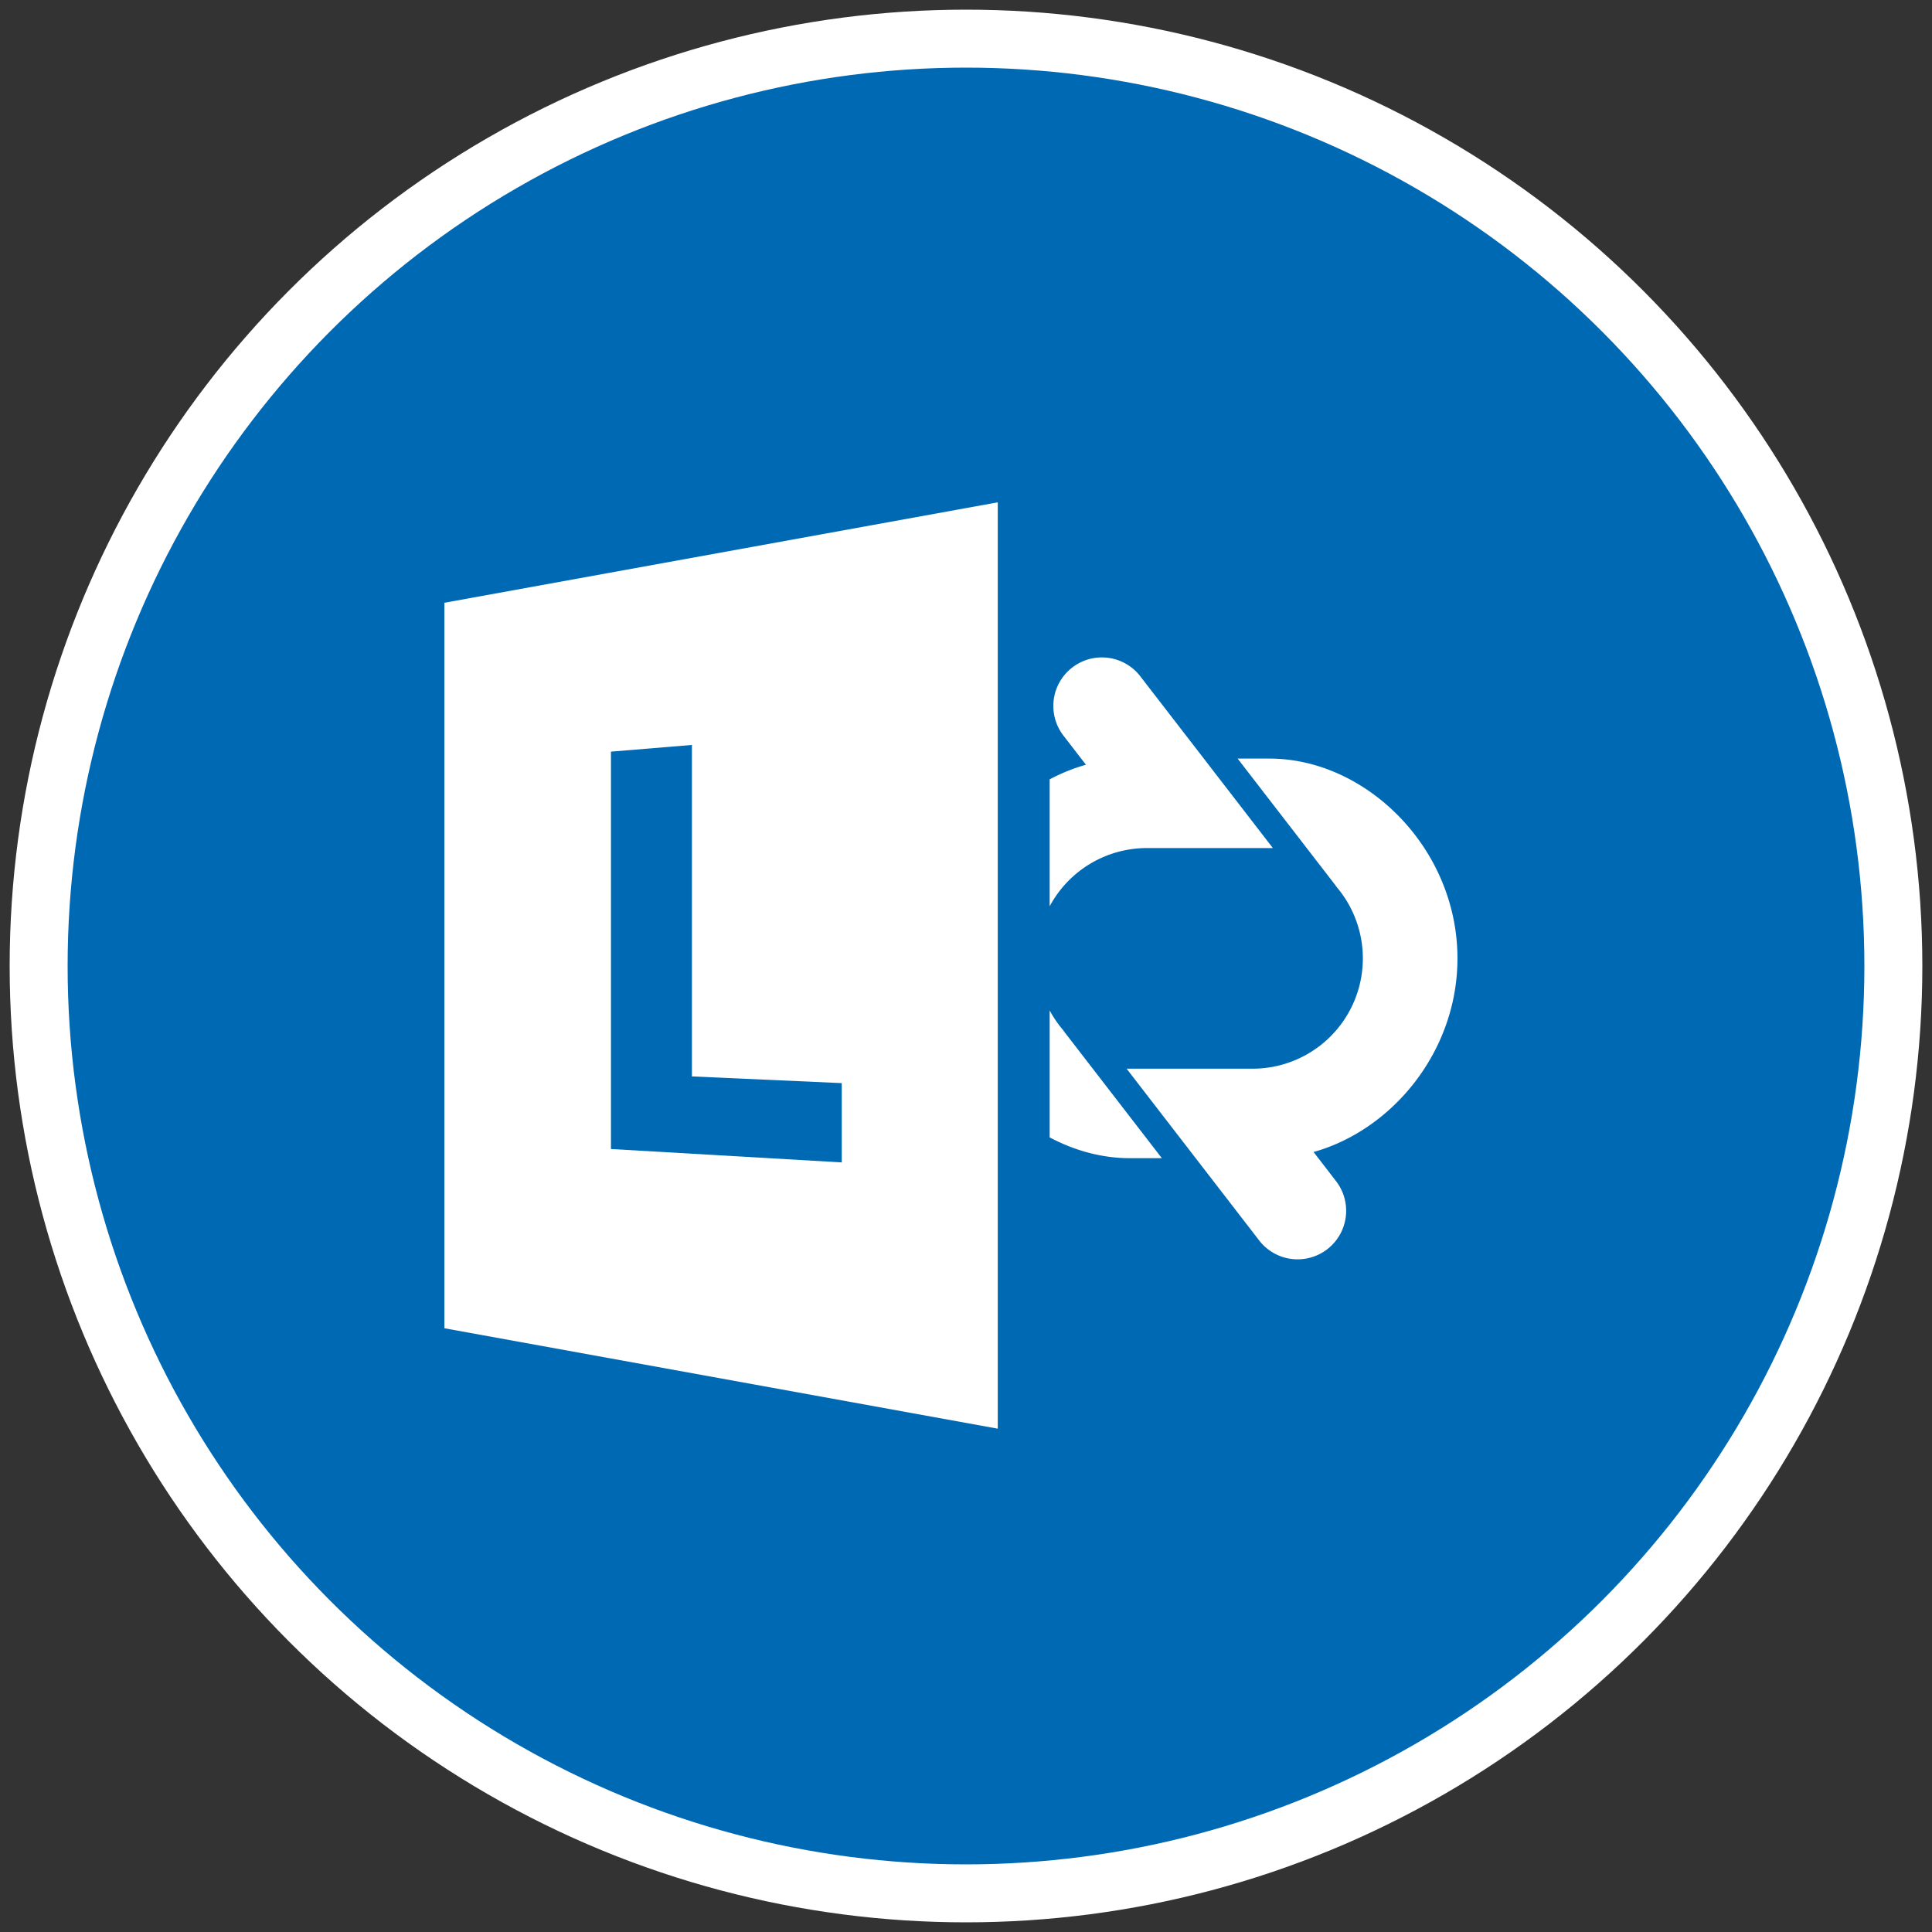 <svg xmlns="http://www.w3.org/2000/svg" width="100" height="100" viewBox="0 0 100 100">
    <rect x="0" y="0" width="100" height="100" fill="#333333" stroke="none"/>
    <g fill="none" fill-rule="evenodd" transform="translate(2 2)">
        <circle cx="48" cy="48" r="48" fill="#0069B4" fill-rule="nonzero" stroke="#FFF" stroke-width="3"/>
        <g fill="#FFF">
            <path fill-rule="nonzero" d="M21 66.75l28.644 5.198V24L21 29.199v37.55zm8.623-29.845l4.19-.347v17.157l7.756.347v4.104l-11.946-.693V36.905z"/>
            <path d="M73.438 47.606c0-5.711-4.736-10.341-9.723-10.341H62.06l5.049 6.54c.023.03.042.062.064.093a5.71 5.71 0 0 1-4.34 9.418h-6.519l2.644 3.426.93 1.205 3.254 4.216a2.513 2.513 0 1 0 3.978-3.07l-1.13-1.465c4.061-1.137 7.448-5.193 7.448-10.022zM53.089 51.406c-.023-.03-.042-.061-.064-.092a5.728 5.728 0 0 1-.695-1.015v6.571c1.291.688 2.711 1.077 4.153 1.077h1.654l-5.048-6.54z"/>
            <path d="M57.365 41.897h6.519L61.24 38.47l-.93-1.205v-.001l-3.255-4.216a2.513 2.513 0 1 0-3.978 3.07l1.13 1.465a9.388 9.388 0 0 0-1.877.757v6.57a5.708 5.708 0 0 1 5.035-3.014z"/>
        </g>
    </g>
</svg>
